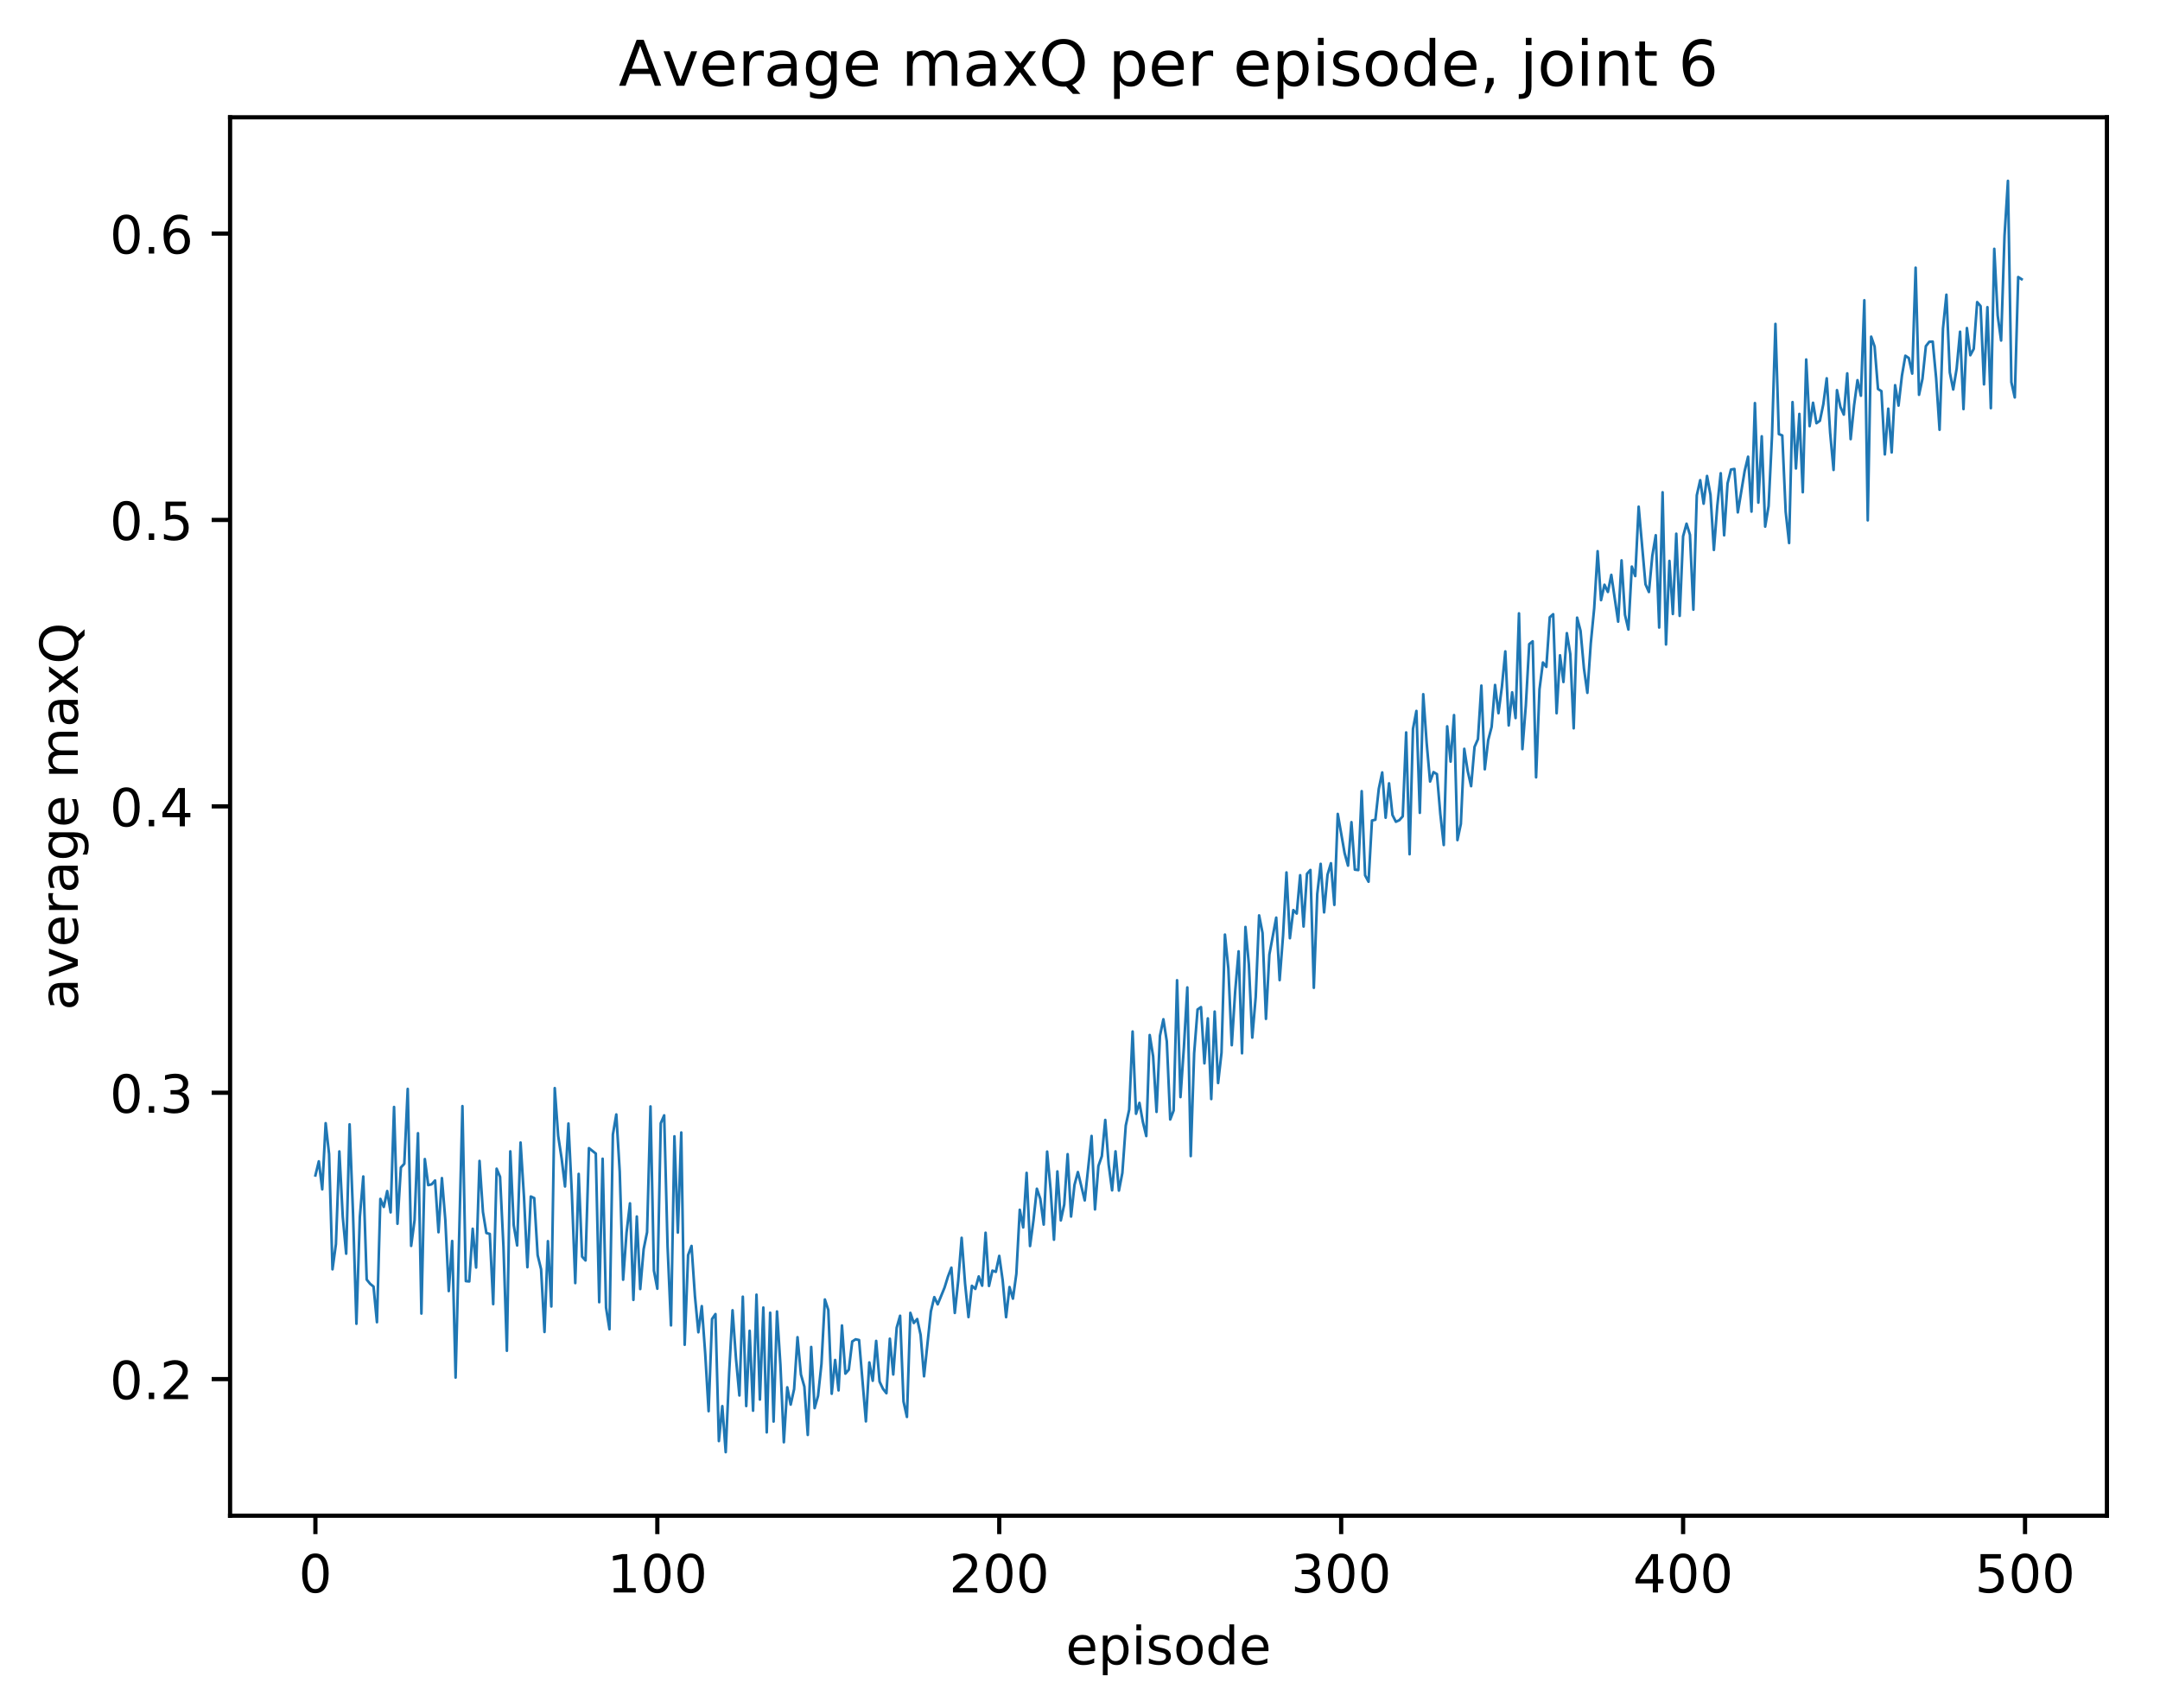 <?xml version="1.0" encoding="utf-8" standalone="no"?>
<!DOCTYPE svg PUBLIC "-//W3C//DTD SVG 1.1//EN"
  "http://www.w3.org/Graphics/SVG/1.1/DTD/svg11.dtd">
<!-- Created with matplotlib (http://matplotlib.org/) -->
<svg height="325pt" version="1.1" viewBox="0 0 411 325" width="411pt" xmlns="http://www.w3.org/2000/svg" xmlns:xlink="http://www.w3.org/1999/xlink">
 <defs>
  <style type="text/css">
*{stroke-linecap:butt;stroke-linejoin:round;}
  </style>
 </defs>
 <g id="figure_1">
  <g id="patch_1">
   <path d="M 0 325.986 
L 411.601 325.986 
L 411.601 0 
L 0 0 
z
" style="fill:#ffffff;"/>
  </g>
  <g id="axes_1">
   <g id="patch_2">
    <path d="M 43.781 288.43 
L 400.901 288.43 
L 400.901 22.318 
L 43.781 22.318 
z
" style="fill:#ffffff;"/>
   </g>
   <g id="matplotlib.axis_1">
    <g id="xtick_1">
     <g id="line2d_1">
      <defs>
       <path d="M 0 0 
L 0 3.5 
" id="mfbaf1a63c0" style="stroke:#000000;stroke-width:0.8;"/>
      </defs>
      <g>
       <use style="stroke:#000000;stroke-width:0.8;" x="60.014" xlink:href="#mfbaf1a63c0" y="288.43"/>
      </g>
     </g>
     <g id="text_1">
      <!-- 0 -->
      <defs>
       <path d="M 31.781 66.406 
Q 24.172 66.406 20.328 58.906 
Q 16.5 51.422 16.5 36.375 
Q 16.5 21.391 20.328 13.891 
Q 24.172 6.391 31.781 6.391 
Q 39.453 6.391 43.281 13.891 
Q 47.125 21.391 47.125 36.375 
Q 47.125 51.422 43.281 58.906 
Q 39.453 66.406 31.781 66.406 
z
M 31.781 74.219 
Q 44.047 74.219 50.516 64.516 
Q 56.984 54.828 56.984 36.375 
Q 56.984 17.969 50.516 8.266 
Q 44.047 -1.422 31.781 -1.422 
Q 19.531 -1.422 13.062 8.266 
Q 6.594 17.969 6.594 36.375 
Q 6.594 54.828 13.062 64.516 
Q 19.531 74.219 31.781 74.219 
z
" id="DejaVuSans-30"/>
      </defs>
      <g transform="translate(56.833 303.029)scale(0.1 -0.1)">
       <use xlink:href="#DejaVuSans-30"/>
      </g>
     </g>
    </g>
    <g id="xtick_2">
     <g id="line2d_2">
      <g>
       <use style="stroke:#000000;stroke-width:0.8;" x="125.075" xlink:href="#mfbaf1a63c0" y="288.43"/>
      </g>
     </g>
     <g id="text_2">
      <!-- 100 -->
      <defs>
       <path d="M 12.406 8.297 
L 28.516 8.297 
L 28.516 63.922 
L 10.984 60.406 
L 10.984 69.391 
L 28.422 72.906 
L 38.281 72.906 
L 38.281 8.297 
L 54.391 8.297 
L 54.391 0 
L 12.406 0 
z
" id="DejaVuSans-31"/>
      </defs>
      <g transform="translate(115.531 303.029)scale(0.1 -0.1)">
       <use xlink:href="#DejaVuSans-31"/>
       <use x="63.623" xlink:href="#DejaVuSans-30"/>
       <use x="127.246" xlink:href="#DejaVuSans-30"/>
      </g>
     </g>
    </g>
    <g id="xtick_3">
     <g id="line2d_3">
      <g>
       <use style="stroke:#000000;stroke-width:0.8;" x="190.136" xlink:href="#mfbaf1a63c0" y="288.43"/>
      </g>
     </g>
     <g id="text_3">
      <!-- 200 -->
      <defs>
       <path d="M 19.188 8.297 
L 53.609 8.297 
L 53.609 0 
L 7.328 0 
L 7.328 8.297 
Q 12.938 14.109 22.625 23.891 
Q 32.328 33.688 34.812 36.531 
Q 39.547 41.844 41.422 45.531 
Q 43.312 49.219 43.312 52.781 
Q 43.312 58.594 39.234 62.25 
Q 35.156 65.922 28.609 65.922 
Q 23.969 65.922 18.812 64.312 
Q 13.672 62.703 7.812 59.422 
L 7.812 69.391 
Q 13.766 71.781 18.938 73 
Q 24.125 74.219 28.422 74.219 
Q 39.75 74.219 46.484 68.547 
Q 53.219 62.891 53.219 53.422 
Q 53.219 48.922 51.531 44.891 
Q 49.859 40.875 45.406 35.406 
Q 44.188 33.984 37.641 27.219 
Q 31.109 20.453 19.188 8.297 
z
" id="DejaVuSans-32"/>
      </defs>
      <g transform="translate(180.592 303.029)scale(0.1 -0.1)">
       <use xlink:href="#DejaVuSans-32"/>
       <use x="63.623" xlink:href="#DejaVuSans-30"/>
       <use x="127.246" xlink:href="#DejaVuSans-30"/>
      </g>
     </g>
    </g>
    <g id="xtick_4">
     <g id="line2d_4">
      <g>
       <use style="stroke:#000000;stroke-width:0.8;" x="255.197" xlink:href="#mfbaf1a63c0" y="288.43"/>
      </g>
     </g>
     <g id="text_4">
      <!-- 300 -->
      <defs>
       <path d="M 40.578 39.312 
Q 47.656 37.797 51.625 33 
Q 55.609 28.219 55.609 21.188 
Q 55.609 10.406 48.188 4.484 
Q 40.766 -1.422 27.094 -1.422 
Q 22.516 -1.422 17.656 -0.516 
Q 12.797 0.391 7.625 2.203 
L 7.625 11.719 
Q 11.719 9.328 16.594 8.109 
Q 21.484 6.891 26.812 6.891 
Q 36.078 6.891 40.938 10.547 
Q 45.797 14.203 45.797 21.188 
Q 45.797 27.641 41.281 31.266 
Q 36.766 34.906 28.719 34.906 
L 20.219 34.906 
L 20.219 43.016 
L 29.109 43.016 
Q 36.375 43.016 40.234 45.922 
Q 44.094 48.828 44.094 54.297 
Q 44.094 59.906 40.109 62.906 
Q 36.141 65.922 28.719 65.922 
Q 24.656 65.922 20.016 65.031 
Q 15.375 64.156 9.812 62.312 
L 9.812 71.094 
Q 15.438 72.656 20.344 73.438 
Q 25.25 74.219 29.594 74.219 
Q 40.828 74.219 47.359 69.109 
Q 53.906 64.016 53.906 55.328 
Q 53.906 49.266 50.438 45.094 
Q 46.969 40.922 40.578 39.312 
z
" id="DejaVuSans-33"/>
      </defs>
      <g transform="translate(245.653 303.029)scale(0.1 -0.1)">
       <use xlink:href="#DejaVuSans-33"/>
       <use x="63.623" xlink:href="#DejaVuSans-30"/>
       <use x="127.246" xlink:href="#DejaVuSans-30"/>
      </g>
     </g>
    </g>
    <g id="xtick_5">
     <g id="line2d_5">
      <g>
       <use style="stroke:#000000;stroke-width:0.8;" x="320.258" xlink:href="#mfbaf1a63c0" y="288.43"/>
      </g>
     </g>
     <g id="text_5">
      <!-- 400 -->
      <defs>
       <path d="M 37.797 64.312 
L 12.891 25.391 
L 37.797 25.391 
z
M 35.203 72.906 
L 47.609 72.906 
L 47.609 25.391 
L 58.016 25.391 
L 58.016 17.188 
L 47.609 17.188 
L 47.609 0 
L 37.797 0 
L 37.797 17.188 
L 4.891 17.188 
L 4.891 26.703 
z
" id="DejaVuSans-34"/>
      </defs>
      <g transform="translate(310.714 303.029)scale(0.1 -0.1)">
       <use xlink:href="#DejaVuSans-34"/>
       <use x="63.623" xlink:href="#DejaVuSans-30"/>
       <use x="127.246" xlink:href="#DejaVuSans-30"/>
      </g>
     </g>
    </g>
    <g id="xtick_6">
     <g id="line2d_6">
      <g>
       <use style="stroke:#000000;stroke-width:0.8;" x="385.319" xlink:href="#mfbaf1a63c0" y="288.43"/>
      </g>
     </g>
     <g id="text_6">
      <!-- 500 -->
      <defs>
       <path d="M 10.797 72.906 
L 49.516 72.906 
L 49.516 64.594 
L 19.828 64.594 
L 19.828 46.734 
Q 21.969 47.469 24.109 47.828 
Q 26.266 48.188 28.422 48.188 
Q 40.625 48.188 47.75 41.5 
Q 54.891 34.812 54.891 23.391 
Q 54.891 11.625 47.562 5.094 
Q 40.234 -1.422 26.906 -1.422 
Q 22.312 -1.422 17.547 -0.641 
Q 12.797 0.141 7.719 1.703 
L 7.719 11.625 
Q 12.109 9.234 16.797 8.062 
Q 21.484 6.891 26.703 6.891 
Q 35.156 6.891 40.078 11.328 
Q 45.016 15.766 45.016 23.391 
Q 45.016 31 40.078 35.438 
Q 35.156 39.891 26.703 39.891 
Q 22.75 39.891 18.812 39.016 
Q 14.891 38.141 10.797 36.281 
z
" id="DejaVuSans-35"/>
      </defs>
      <g transform="translate(375.775 303.029)scale(0.1 -0.1)">
       <use xlink:href="#DejaVuSans-35"/>
       <use x="63.623" xlink:href="#DejaVuSans-30"/>
       <use x="127.246" xlink:href="#DejaVuSans-30"/>
      </g>
     </g>
    </g>
    <g id="text_7">
     <!-- episode -->
     <defs>
      <path d="M 56.203 29.594 
L 56.203 25.203 
L 14.891 25.203 
Q 15.484 15.922 20.484 11.062 
Q 25.484 6.203 34.422 6.203 
Q 39.594 6.203 44.453 7.469 
Q 49.312 8.734 54.109 11.281 
L 54.109 2.781 
Q 49.266 0.734 44.188 -0.344 
Q 39.109 -1.422 33.891 -1.422 
Q 20.797 -1.422 13.156 6.188 
Q 5.516 13.812 5.516 26.812 
Q 5.516 40.234 12.766 48.109 
Q 20.016 56 32.328 56 
Q 43.359 56 49.781 48.891 
Q 56.203 41.797 56.203 29.594 
z
M 47.219 32.234 
Q 47.125 39.594 43.094 43.984 
Q 39.062 48.391 32.422 48.391 
Q 24.906 48.391 20.391 44.141 
Q 15.875 39.891 15.188 32.172 
z
" id="DejaVuSans-65"/>
      <path d="M 18.109 8.203 
L 18.109 -20.797 
L 9.078 -20.797 
L 9.078 54.688 
L 18.109 54.688 
L 18.109 46.391 
Q 20.953 51.266 25.266 53.625 
Q 29.594 56 35.594 56 
Q 45.562 56 51.781 48.094 
Q 58.016 40.188 58.016 27.297 
Q 58.016 14.406 51.781 6.484 
Q 45.562 -1.422 35.594 -1.422 
Q 29.594 -1.422 25.266 0.953 
Q 20.953 3.328 18.109 8.203 
z
M 48.688 27.297 
Q 48.688 37.203 44.609 42.844 
Q 40.531 48.484 33.406 48.484 
Q 26.266 48.484 22.188 42.844 
Q 18.109 37.203 18.109 27.297 
Q 18.109 17.391 22.188 11.75 
Q 26.266 6.109 33.406 6.109 
Q 40.531 6.109 44.609 11.75 
Q 48.688 17.391 48.688 27.297 
z
" id="DejaVuSans-70"/>
      <path d="M 9.422 54.688 
L 18.406 54.688 
L 18.406 0 
L 9.422 0 
z
M 9.422 75.984 
L 18.406 75.984 
L 18.406 64.594 
L 9.422 64.594 
z
" id="DejaVuSans-69"/>
      <path d="M 44.281 53.078 
L 44.281 44.578 
Q 40.484 46.531 36.375 47.5 
Q 32.281 48.484 27.875 48.484 
Q 21.188 48.484 17.844 46.438 
Q 14.5 44.391 14.5 40.281 
Q 14.5 37.156 16.891 35.375 
Q 19.281 33.594 26.516 31.984 
L 29.594 31.297 
Q 39.156 29.25 43.188 25.516 
Q 47.219 21.781 47.219 15.094 
Q 47.219 7.469 41.188 3.016 
Q 35.156 -1.422 24.609 -1.422 
Q 20.219 -1.422 15.453 -0.562 
Q 10.688 0.297 5.422 2 
L 5.422 11.281 
Q 10.406 8.688 15.234 7.391 
Q 20.062 6.109 24.812 6.109 
Q 31.156 6.109 34.562 8.281 
Q 37.984 10.453 37.984 14.406 
Q 37.984 18.062 35.516 20.016 
Q 33.062 21.969 24.703 23.781 
L 21.578 24.516 
Q 13.234 26.266 9.516 29.906 
Q 5.812 33.547 5.812 39.891 
Q 5.812 47.609 11.281 51.797 
Q 16.75 56 26.812 56 
Q 31.781 56 36.172 55.266 
Q 40.578 54.547 44.281 53.078 
z
" id="DejaVuSans-73"/>
      <path d="M 30.609 48.391 
Q 23.391 48.391 19.188 42.75 
Q 14.984 37.109 14.984 27.297 
Q 14.984 17.484 19.156 11.844 
Q 23.344 6.203 30.609 6.203 
Q 37.797 6.203 41.984 11.859 
Q 46.188 17.531 46.188 27.297 
Q 46.188 37.016 41.984 42.703 
Q 37.797 48.391 30.609 48.391 
z
M 30.609 56 
Q 42.328 56 49.016 48.375 
Q 55.719 40.766 55.719 27.297 
Q 55.719 13.875 49.016 6.219 
Q 42.328 -1.422 30.609 -1.422 
Q 18.844 -1.422 12.172 6.219 
Q 5.516 13.875 5.516 27.297 
Q 5.516 40.766 12.172 48.375 
Q 18.844 56 30.609 56 
z
" id="DejaVuSans-6f"/>
      <path d="M 45.406 46.391 
L 45.406 75.984 
L 54.391 75.984 
L 54.391 0 
L 45.406 0 
L 45.406 8.203 
Q 42.578 3.328 38.25 0.953 
Q 33.938 -1.422 27.875 -1.422 
Q 17.969 -1.422 11.734 6.484 
Q 5.516 14.406 5.516 27.297 
Q 5.516 40.188 11.734 48.094 
Q 17.969 56 27.875 56 
Q 33.938 56 38.25 53.625 
Q 42.578 51.266 45.406 46.391 
z
M 14.797 27.297 
Q 14.797 17.391 18.875 11.75 
Q 22.953 6.109 30.078 6.109 
Q 37.203 6.109 41.297 11.75 
Q 45.406 17.391 45.406 27.297 
Q 45.406 37.203 41.297 42.844 
Q 37.203 48.484 30.078 48.484 
Q 22.953 48.484 18.875 42.844 
Q 14.797 37.203 14.797 27.297 
z
" id="DejaVuSans-64"/>
     </defs>
     <g transform="translate(202.787 316.707)scale(0.1 -0.1)">
      <use xlink:href="#DejaVuSans-65"/>
      <use x="61.523" xlink:href="#DejaVuSans-70"/>
      <use x="125" xlink:href="#DejaVuSans-69"/>
      <use x="152.783" xlink:href="#DejaVuSans-73"/>
      <use x="204.883" xlink:href="#DejaVuSans-6f"/>
      <use x="266.064" xlink:href="#DejaVuSans-64"/>
      <use x="329.541" xlink:href="#DejaVuSans-65"/>
     </g>
    </g>
   </g>
   <g id="matplotlib.axis_2">
    <g id="ytick_1">
     <g id="line2d_7">
      <defs>
       <path d="M 0 0 
L -3.5 0 
" id="m30031ee613" style="stroke:#000000;stroke-width:0.8;"/>
      </defs>
      <g>
       <use style="stroke:#000000;stroke-width:0.8;" x="43.781" xlink:href="#m30031ee613" y="262.437"/>
      </g>
     </g>
     <g id="text_8">
      <!-- 0.2 -->
      <defs>
       <path d="M 10.688 12.406 
L 21 12.406 
L 21 0 
L 10.688 0 
z
" id="DejaVuSans-2e"/>
      </defs>
      <g transform="translate(20.878 266.236)scale(0.1 -0.1)">
       <use xlink:href="#DejaVuSans-30"/>
       <use x="63.623" xlink:href="#DejaVuSans-2e"/>
       <use x="95.41" xlink:href="#DejaVuSans-32"/>
      </g>
     </g>
    </g>
    <g id="ytick_2">
     <g id="line2d_8">
      <g>
       <use style="stroke:#000000;stroke-width:0.8;" x="43.781" xlink:href="#m30031ee613" y="207.94"/>
      </g>
     </g>
     <g id="text_9">
      <!-- 0.3 -->
      <g transform="translate(20.878 211.739)scale(0.1 -0.1)">
       <use xlink:href="#DejaVuSans-30"/>
       <use x="63.623" xlink:href="#DejaVuSans-2e"/>
       <use x="95.41" xlink:href="#DejaVuSans-33"/>
      </g>
     </g>
    </g>
    <g id="ytick_3">
     <g id="line2d_9">
      <g>
       <use style="stroke:#000000;stroke-width:0.8;" x="43.781" xlink:href="#m30031ee613" y="153.443"/>
      </g>
     </g>
     <g id="text_10">
      <!-- 0.4 -->
      <g transform="translate(20.878 157.242)scale(0.1 -0.1)">
       <use xlink:href="#DejaVuSans-30"/>
       <use x="63.623" xlink:href="#DejaVuSans-2e"/>
       <use x="95.41" xlink:href="#DejaVuSans-34"/>
      </g>
     </g>
    </g>
    <g id="ytick_4">
     <g id="line2d_10">
      <g>
       <use style="stroke:#000000;stroke-width:0.8;" x="43.781" xlink:href="#m30031ee613" y="98.946"/>
      </g>
     </g>
     <g id="text_11">
      <!-- 0.5 -->
      <g transform="translate(20.878 102.745)scale(0.1 -0.1)">
       <use xlink:href="#DejaVuSans-30"/>
       <use x="63.623" xlink:href="#DejaVuSans-2e"/>
       <use x="95.41" xlink:href="#DejaVuSans-35"/>
      </g>
     </g>
    </g>
    <g id="ytick_5">
     <g id="line2d_11">
      <g>
       <use style="stroke:#000000;stroke-width:0.8;" x="43.781" xlink:href="#m30031ee613" y="44.448"/>
      </g>
     </g>
     <g id="text_12">
      <!-- 0.6 -->
      <defs>
       <path d="M 33.016 40.375 
Q 26.375 40.375 22.484 35.828 
Q 18.609 31.297 18.609 23.391 
Q 18.609 15.531 22.484 10.953 
Q 26.375 6.391 33.016 6.391 
Q 39.656 6.391 43.531 10.953 
Q 47.406 15.531 47.406 23.391 
Q 47.406 31.297 43.531 35.828 
Q 39.656 40.375 33.016 40.375 
z
M 52.594 71.297 
L 52.594 62.312 
Q 48.875 64.062 45.094 64.984 
Q 41.312 65.922 37.594 65.922 
Q 27.828 65.922 22.672 59.328 
Q 17.531 52.734 16.797 39.406 
Q 19.672 43.656 24.016 45.922 
Q 28.375 48.188 33.594 48.188 
Q 44.578 48.188 50.953 41.516 
Q 57.328 34.859 57.328 23.391 
Q 57.328 12.156 50.688 5.359 
Q 44.047 -1.422 33.016 -1.422 
Q 20.359 -1.422 13.672 8.266 
Q 6.984 17.969 6.984 36.375 
Q 6.984 53.656 15.188 63.938 
Q 23.391 74.219 37.203 74.219 
Q 40.922 74.219 44.703 73.484 
Q 48.484 72.75 52.594 71.297 
z
" id="DejaVuSans-36"/>
      </defs>
      <g transform="translate(20.878 48.248)scale(0.1 -0.1)">
       <use xlink:href="#DejaVuSans-30"/>
       <use x="63.623" xlink:href="#DejaVuSans-2e"/>
       <use x="95.41" xlink:href="#DejaVuSans-36"/>
      </g>
     </g>
    </g>
    <g id="text_13">
     <!-- average maxQ -->
     <defs>
      <path d="M 34.281 27.484 
Q 23.391 27.484 19.188 25 
Q 14.984 22.516 14.984 16.5 
Q 14.984 11.719 18.141 8.906 
Q 21.297 6.109 26.703 6.109 
Q 34.188 6.109 38.703 11.406 
Q 43.219 16.703 43.219 25.484 
L 43.219 27.484 
z
M 52.203 31.203 
L 52.203 0 
L 43.219 0 
L 43.219 8.297 
Q 40.141 3.328 35.547 0.953 
Q 30.953 -1.422 24.312 -1.422 
Q 15.922 -1.422 10.953 3.297 
Q 6 8.016 6 15.922 
Q 6 25.141 12.172 29.828 
Q 18.359 34.516 30.609 34.516 
L 43.219 34.516 
L 43.219 35.406 
Q 43.219 41.609 39.141 45 
Q 35.062 48.391 27.688 48.391 
Q 23 48.391 18.547 47.266 
Q 14.109 46.141 10.016 43.891 
L 10.016 52.203 
Q 14.938 54.109 19.578 55.047 
Q 24.219 56 28.609 56 
Q 40.484 56 46.344 49.844 
Q 52.203 43.703 52.203 31.203 
z
" id="DejaVuSans-61"/>
      <path d="M 2.984 54.688 
L 12.5 54.688 
L 29.594 8.797 
L 46.688 54.688 
L 56.203 54.688 
L 35.688 0 
L 23.484 0 
z
" id="DejaVuSans-76"/>
      <path d="M 41.109 46.297 
Q 39.594 47.172 37.812 47.578 
Q 36.031 48 33.891 48 
Q 26.266 48 22.188 43.047 
Q 18.109 38.094 18.109 28.812 
L 18.109 0 
L 9.078 0 
L 9.078 54.688 
L 18.109 54.688 
L 18.109 46.188 
Q 20.953 51.172 25.484 53.578 
Q 30.031 56 36.531 56 
Q 37.453 56 38.578 55.875 
Q 39.703 55.766 41.062 55.516 
z
" id="DejaVuSans-72"/>
      <path d="M 45.406 27.984 
Q 45.406 37.75 41.375 43.109 
Q 37.359 48.484 30.078 48.484 
Q 22.859 48.484 18.828 43.109 
Q 14.797 37.75 14.797 27.984 
Q 14.797 18.266 18.828 12.891 
Q 22.859 7.516 30.078 7.516 
Q 37.359 7.516 41.375 12.891 
Q 45.406 18.266 45.406 27.984 
z
M 54.391 6.781 
Q 54.391 -7.172 48.188 -13.984 
Q 42 -20.797 29.203 -20.797 
Q 24.469 -20.797 20.266 -20.094 
Q 16.062 -19.391 12.109 -17.922 
L 12.109 -9.188 
Q 16.062 -11.328 19.922 -12.344 
Q 23.781 -13.375 27.781 -13.375 
Q 36.625 -13.375 41.016 -8.766 
Q 45.406 -4.156 45.406 5.172 
L 45.406 9.625 
Q 42.625 4.781 38.281 2.391 
Q 33.938 0 27.875 0 
Q 17.828 0 11.672 7.656 
Q 5.516 15.328 5.516 27.984 
Q 5.516 40.672 11.672 48.328 
Q 17.828 56 27.875 56 
Q 33.938 56 38.281 53.609 
Q 42.625 51.219 45.406 46.391 
L 45.406 54.688 
L 54.391 54.688 
z
" id="DejaVuSans-67"/>
      <path id="DejaVuSans-20"/>
      <path d="M 52 44.188 
Q 55.375 50.25 60.062 53.125 
Q 64.75 56 71.094 56 
Q 79.641 56 84.281 50.016 
Q 88.922 44.047 88.922 33.016 
L 88.922 0 
L 79.891 0 
L 79.891 32.719 
Q 79.891 40.578 77.094 44.375 
Q 74.312 48.188 68.609 48.188 
Q 61.625 48.188 57.562 43.547 
Q 53.516 38.922 53.516 30.906 
L 53.516 0 
L 44.484 0 
L 44.484 32.719 
Q 44.484 40.625 41.703 44.406 
Q 38.922 48.188 33.109 48.188 
Q 26.219 48.188 22.156 43.531 
Q 18.109 38.875 18.109 30.906 
L 18.109 0 
L 9.078 0 
L 9.078 54.688 
L 18.109 54.688 
L 18.109 46.188 
Q 21.188 51.219 25.484 53.609 
Q 29.781 56 35.688 56 
Q 41.656 56 45.828 52.969 
Q 50 49.953 52 44.188 
z
" id="DejaVuSans-6d"/>
      <path d="M 54.891 54.688 
L 35.109 28.078 
L 55.906 0 
L 45.312 0 
L 29.391 21.484 
L 13.484 0 
L 2.875 0 
L 24.125 28.609 
L 4.688 54.688 
L 15.281 54.688 
L 29.781 35.203 
L 44.281 54.688 
z
" id="DejaVuSans-78"/>
      <path d="M 39.406 66.219 
Q 28.656 66.219 22.328 58.203 
Q 16.016 50.203 16.016 36.375 
Q 16.016 22.609 22.328 14.594 
Q 28.656 6.594 39.406 6.594 
Q 50.141 6.594 56.422 14.594 
Q 62.703 22.609 62.703 36.375 
Q 62.703 50.203 56.422 58.203 
Q 50.141 66.219 39.406 66.219 
z
M 53.219 1.312 
L 66.219 -12.891 
L 54.297 -12.891 
L 43.5 -1.219 
Q 41.891 -1.312 41.031 -1.359 
Q 40.188 -1.422 39.406 -1.422 
Q 24.031 -1.422 14.812 8.859 
Q 5.609 19.141 5.609 36.375 
Q 5.609 53.656 14.812 63.938 
Q 24.031 74.219 39.406 74.219 
Q 54.734 74.219 63.906 63.938 
Q 73.094 53.656 73.094 36.375 
Q 73.094 23.688 67.984 14.641 
Q 62.891 5.609 53.219 1.312 
z
" id="DejaVuSans-51"/>
     </defs>
     <g transform="translate(14.798 192.263)rotate(-90)scale(0.1 -0.1)">
      <use xlink:href="#DejaVuSans-61"/>
      <use x="61.279" xlink:href="#DejaVuSans-76"/>
      <use x="120.459" xlink:href="#DejaVuSans-65"/>
      <use x="181.982" xlink:href="#DejaVuSans-72"/>
      <use x="223.096" xlink:href="#DejaVuSans-61"/>
      <use x="284.375" xlink:href="#DejaVuSans-67"/>
      <use x="347.852" xlink:href="#DejaVuSans-65"/>
      <use x="409.375" xlink:href="#DejaVuSans-20"/>
      <use x="441.162" xlink:href="#DejaVuSans-6d"/>
      <use x="538.574" xlink:href="#DejaVuSans-61"/>
      <use x="599.854" xlink:href="#DejaVuSans-78"/>
      <use x="659.033" xlink:href="#DejaVuSans-51"/>
     </g>
    </g>
   </g>
   <g id="line2d_12">
    <path clip-path="url(#pc52dc1a0f6)" d="M 60.014 223.67 
L 60.665 220.992 
L 61.315 226.323 
L 61.966 213.738 
L 62.616 219.609 
L 63.267 241.54 
L 63.918 236.734 
L 64.568 219.108 
L 65.219 231.549 
L 65.869 238.567 
L 66.52 213.951 
L 67.171 230.885 
L 67.821 251.904 
L 68.472 231.557 
L 69.123 223.877 
L 69.773 243.49 
L 70.424 244.298 
L 71.074 244.828 
L 71.725 251.606 
L 72.376 228.14 
L 73.026 229.67 
L 73.677 226.644 
L 74.327 230.706 
L 74.978 210.649 
L 75.629 232.872 
L 76.279 222.159 
L 76.93 221.457 
L 77.58 207.208 
L 78.231 237.084 
L 78.882 232.199 
L 79.532 215.643 
L 80.183 249.958 
L 80.834 220.562 
L 81.484 225.52 
L 82.135 225.364 
L 82.785 224.637 
L 83.436 234.483 
L 84.087 224.182 
L 84.737 232.191 
L 85.388 245.683 
L 86.038 236.153 
L 86.689 262.14 
L 87.99 210.485 
L 88.641 243.784 
L 89.291 243.845 
L 89.942 233.821 
L 90.593 241.202 
L 91.243 220.914 
L 91.894 230.621 
L 92.544 234.63 
L 93.195 234.804 
L 93.846 248.168 
L 94.496 222.391 
L 95.147 223.936 
L 95.798 237.292 
L 96.448 257.042 
L 97.099 219.096 
L 97.749 233.144 
L 98.4 237.001 
L 99.051 217.417 
L 99.701 227.726 
L 100.352 241.143 
L 101.002 227.683 
L 101.653 227.987 
L 102.304 238.85 
L 102.954 241.528 
L 103.605 253.465 
L 104.255 236.182 
L 104.906 248.615 
L 105.557 207.057 
L 106.207 216.143 
L 106.858 220.412 
L 107.509 225.775 
L 108.159 213.797 
L 108.81 227.103 
L 109.46 244.161 
L 110.111 223.382 
L 110.762 239.131 
L 111.412 239.856 
L 112.063 218.481 
L 113.364 219.513 
L 114.015 247.798 
L 114.665 220.493 
L 115.316 248.825 
L 115.966 252.951 
L 116.617 215.89 
L 117.268 212.071 
L 117.918 222.927 
L 118.569 243.52 
L 119.22 234.533 
L 119.87 228.987 
L 120.521 247.36 
L 121.171 231.493 
L 121.822 245.293 
L 122.473 237.697 
L 123.123 234.475 
L 123.774 210.544 
L 124.424 241.78 
L 125.075 245.233 
L 125.726 213.753 
L 126.376 212.242 
L 127.027 237.261 
L 127.677 252.212 
L 128.328 216.234 
L 128.979 234.547 
L 129.629 215.502 
L 130.28 255.897 
L 130.931 238.835 
L 131.581 237.088 
L 132.232 246.65 
L 132.882 253.519 
L 133.533 248.543 
L 134.184 257.557 
L 134.834 268.538 
L 135.485 251.001 
L 136.135 250.054 
L 136.786 274.225 
L 137.437 267.575 
L 138.087 276.334 
L 138.738 261.259 
L 139.388 249.334 
L 140.039 258.514 
L 140.69 265.547 
L 141.34 246.75 
L 141.991 267.561 
L 142.641 253.239 
L 143.292 268.445 
L 143.943 246.366 
L 144.593 266.323 
L 145.244 248.814 
L 145.895 272.569 
L 146.545 249.8 
L 147.196 270.51 
L 147.846 249.559 
L 148.497 259.72 
L 149.148 274.448 
L 149.798 263.993 
L 150.449 267.284 
L 151.099 264.345 
L 151.75 254.461 
L 152.401 261.563 
L 153.051 263.866 
L 153.702 273.057 
L 154.352 256.317 
L 155.003 267.955 
L 155.654 265.627 
L 156.304 259.57 
L 156.955 247.28 
L 157.606 249.272 
L 158.256 265.22 
L 158.907 258.792 
L 159.557 264.58 
L 160.208 252.231 
L 160.859 261.391 
L 161.509 260.647 
L 162.16 255.274 
L 162.81 254.858 
L 163.461 255 
L 164.762 270.476 
L 165.413 259.259 
L 166.063 262.75 
L 166.714 255.164 
L 167.365 262.915 
L 168.015 264.288 
L 168.666 265.124 
L 169.317 254.745 
L 169.967 261.555 
L 170.618 252.652 
L 171.268 250.376 
L 171.919 266.695 
L 172.57 269.636 
L 173.22 249.822 
L 173.871 251.759 
L 174.521 251 
L 175.172 254.02 
L 175.823 261.899 
L 177.124 249.564 
L 177.774 246.831 
L 178.425 248.204 
L 179.726 245.02 
L 180.377 242.922 
L 181.027 241.229 
L 181.678 249.843 
L 182.329 243.692 
L 182.979 235.543 
L 183.63 244.241 
L 184.281 250.634 
L 184.931 244.678 
L 185.582 245.268 
L 186.232 242.896 
L 186.883 244.657 
L 187.534 234.58 
L 188.184 244.707 
L 188.835 241.792 
L 189.485 242.02 
L 190.136 238.983 
L 190.787 243.641 
L 191.437 250.648 
L 192.088 244.916 
L 192.738 247.125 
L 193.389 242.401 
L 194.04 230.21 
L 194.69 233.568 
L 195.341 223.187 
L 195.992 237.111 
L 196.642 232.25 
L 197.293 226.205 
L 197.943 228.122 
L 198.594 233.031 
L 199.245 219.138 
L 199.895 226.223 
L 200.546 235.907 
L 201.196 222.911 
L 201.847 232.235 
L 202.498 229.222 
L 203.148 219.628 
L 203.799 231.501 
L 204.449 225.485 
L 205.1 223.032 
L 206.401 228.426 
L 207.703 216.162 
L 208.353 230.144 
L 209.004 221.88 
L 209.654 220.01 
L 210.305 213.116 
L 210.956 221.621 
L 211.606 226.512 
L 212.257 219.096 
L 212.907 226.564 
L 213.558 223.2 
L 214.209 214.177 
L 214.859 211.164 
L 215.51 196.29 
L 216.16 211.942 
L 216.811 209.862 
L 217.462 213.492 
L 218.112 216.183 
L 218.763 196.959 
L 219.414 201.002 
L 220.064 211.585 
L 220.715 197.101 
L 221.365 193.957 
L 222.016 198.163 
L 222.667 213.027 
L 223.317 211.317 
L 223.968 186.532 
L 224.618 208.77 
L 225.269 199.295 
L 225.92 187.901 
L 226.57 219.997 
L 227.221 200.429 
L 227.871 192.098 
L 228.522 191.645 
L 229.173 202.349 
L 229.823 193.796 
L 230.474 209.142 
L 231.124 192.498 
L 231.775 206.092 
L 232.426 200.328 
L 233.076 177.847 
L 233.727 184.282 
L 234.378 198.895 
L 235.028 188.622 
L 235.679 181.031 
L 236.329 200.434 
L 236.98 176.395 
L 237.631 183.539 
L 238.281 197.45 
L 238.932 189.736 
L 239.582 174.192 
L 240.233 177.537 
L 240.884 193.886 
L 241.534 181.64 
L 242.835 174.617 
L 243.486 186.511 
L 244.137 178.04 
L 244.787 166.019 
L 245.438 178.535 
L 246.089 173.183 
L 246.739 173.843 
L 247.39 166.546 
L 248.04 176.31 
L 248.691 166.284 
L 249.342 165.551 
L 249.992 187.974 
L 250.643 170.13 
L 251.293 164.381 
L 251.944 173.616 
L 252.595 166.463 
L 253.245 164.267 
L 253.896 172.194 
L 254.546 154.88 
L 255.848 162.344 
L 256.498 164.724 
L 257.149 156.449 
L 257.8 165.484 
L 258.45 165.566 
L 259.101 150.553 
L 259.751 166.569 
L 260.402 167.785 
L 261.053 156.141 
L 261.703 155.988 
L 262.354 150.099 
L 263.004 146.987 
L 263.655 155.604 
L 264.306 149.061 
L 264.956 155.091 
L 265.607 156.374 
L 266.257 156.076 
L 266.908 155.346 
L 267.559 139.377 
L 268.209 162.558 
L 268.86 138.696 
L 269.51 135.286 
L 270.161 154.675 
L 270.812 132.102 
L 271.462 141.396 
L 272.113 148.72 
L 272.764 146.927 
L 273.414 147.31 
L 274.065 154.927 
L 274.715 160.802 
L 275.366 138.219 
L 276.017 144.928 
L 276.667 136.078 
L 277.318 159.868 
L 277.968 156.774 
L 278.619 142.492 
L 279.27 146.717 
L 279.92 149.604 
L 280.571 142.124 
L 281.221 140.646 
L 281.872 130.463 
L 282.523 146.39 
L 283.173 140.839 
L 283.824 138.321 
L 284.475 130.342 
L 285.125 135.719 
L 285.776 130.706 
L 286.426 123.956 
L 287.077 138.047 
L 287.728 131.744 
L 288.378 136.643 
L 289.029 116.721 
L 289.679 142.554 
L 290.33 134.278 
L 290.981 122.573 
L 291.631 122.036 
L 292.282 147.919 
L 292.932 131.161 
L 293.583 126.067 
L 294.234 126.902 
L 294.884 117.465 
L 295.535 116.878 
L 296.186 135.725 
L 296.836 124.695 
L 297.487 129.779 
L 298.137 120.483 
L 298.788 124.438 
L 299.439 138.592 
L 300.089 117.533 
L 300.74 120.035 
L 301.39 127.208 
L 302.041 131.839 
L 302.692 122.425 
L 303.342 115.716 
L 303.993 104.889 
L 304.643 114.204 
L 305.294 111.272 
L 305.945 112.645 
L 306.595 109.391 
L 307.897 118.296 
L 308.547 106.636 
L 309.198 116.985 
L 309.848 119.795 
L 310.499 107.814 
L 311.15 109.622 
L 311.8 96.419 
L 313.101 111.186 
L 313.752 112.658 
L 314.403 105.724 
L 315.053 101.85 
L 315.704 119.414 
L 316.354 93.677 
L 317.005 122.641 
L 317.656 106.735 
L 318.306 116.84 
L 318.957 101.562 
L 319.607 117.196 
L 320.258 102.046 
L 320.909 99.653 
L 321.559 101.757 
L 322.21 116.014 
L 322.861 94.248 
L 323.511 91.373 
L 324.162 95.85 
L 324.812 90.57 
L 325.463 94.145 
L 326.114 104.652 
L 326.764 96.254 
L 327.415 90.055 
L 328.065 101.867 
L 328.716 91.985 
L 329.367 89.351 
L 330.017 89.236 
L 330.668 97.502 
L 331.969 89.636 
L 332.62 86.908 
L 333.27 97.355 
L 333.921 76.707 
L 334.572 95.647 
L 335.222 83.024 
L 335.873 100.21 
L 336.523 96.308 
L 337.174 82.958 
L 337.825 61.638 
L 338.475 82.597 
L 339.126 82.865 
L 339.776 97.396 
L 340.427 103.338 
L 341.078 76.516 
L 341.728 89.145 
L 342.379 78.764 
L 343.029 93.669 
L 343.68 68.41 
L 344.331 81.091 
L 344.981 76.642 
L 345.632 80.536 
L 346.283 80.07 
L 346.933 76.945 
L 347.584 71.987 
L 348.234 82.318 
L 348.885 89.431 
L 349.536 74.241 
L 350.186 77.434 
L 350.837 78.898 
L 351.487 71.049 
L 352.138 83.564 
L 352.789 77.147 
L 353.439 72.345 
L 354.09 75.302 
L 354.74 57.134 
L 355.391 99.022 
L 356.042 64.061 
L 356.692 65.944 
L 357.343 74.022 
L 357.993 74.432 
L 358.644 86.473 
L 359.295 77.768 
L 359.945 86.099 
L 360.596 73.298 
L 361.247 77.179 
L 361.897 71.473 
L 362.548 67.689 
L 363.198 68.125 
L 363.849 71.092 
L 364.5 50.936 
L 365.15 75.125 
L 365.801 72.093 
L 366.451 65.867 
L 367.102 65.039 
L 367.753 65.007 
L 368.403 71.946 
L 369.054 81.783 
L 369.704 62.528 
L 370.355 56.078 
L 371.006 70.877 
L 371.656 74.119 
L 372.307 70.148 
L 372.958 63.121 
L 373.608 77.846 
L 374.259 62.425 
L 374.909 67.598 
L 375.56 66.374 
L 376.211 57.486 
L 376.861 58.24 
L 377.512 73.146 
L 378.162 58.45 
L 378.813 77.671 
L 379.464 47.351 
L 380.114 60.054 
L 380.765 64.8 
L 381.415 44.883 
L 382.066 34.414 
L 382.717 72.721 
L 383.367 75.631 
L 384.018 52.718 
L 384.669 53.131 
L 384.669 53.131 
" style="fill:none;stroke:#1f77b4;stroke-linecap:square;stroke-width:0.5;"/>
   </g>
   <g id="patch_3">
    <path d="M 43.781 288.43 
L 43.781 22.318 
" style="fill:none;stroke:#000000;stroke-linecap:square;stroke-linejoin:miter;stroke-width:0.8;"/>
   </g>
   <g id="patch_4">
    <path d="M 400.901 288.43 
L 400.901 22.318 
" style="fill:none;stroke:#000000;stroke-linecap:square;stroke-linejoin:miter;stroke-width:0.8;"/>
   </g>
   <g id="patch_5">
    <path d="M 43.781 288.43 
L 400.901 288.43 
" style="fill:none;stroke:#000000;stroke-linecap:square;stroke-linejoin:miter;stroke-width:0.8;"/>
   </g>
   <g id="patch_6">
    <path d="M 43.781 22.318 
L 400.901 22.318 
" style="fill:none;stroke:#000000;stroke-linecap:square;stroke-linejoin:miter;stroke-width:0.8;"/>
   </g>
   <g id="text_14">
    <!-- Average maxQ per episode, joint 6 -->
    <defs>
     <path d="M 34.188 63.188 
L 20.797 26.906 
L 47.609 26.906 
z
M 28.609 72.906 
L 39.797 72.906 
L 67.578 0 
L 57.328 0 
L 50.688 18.703 
L 17.828 18.703 
L 11.188 0 
L 0.781 0 
z
" id="DejaVuSans-41"/>
     <path d="M 11.719 12.406 
L 22.016 12.406 
L 22.016 4 
L 14.016 -11.625 
L 7.719 -11.625 
L 11.719 4 
z
" id="DejaVuSans-2c"/>
     <path d="M 9.422 54.688 
L 18.406 54.688 
L 18.406 -0.984 
Q 18.406 -11.422 14.422 -16.109 
Q 10.453 -20.797 1.609 -20.797 
L -1.812 -20.797 
L -1.812 -13.188 
L 0.594 -13.188 
Q 5.719 -13.188 7.562 -10.812 
Q 9.422 -8.453 9.422 -0.984 
z
M 9.422 75.984 
L 18.406 75.984 
L 18.406 64.594 
L 9.422 64.594 
z
" id="DejaVuSans-6a"/>
     <path d="M 54.891 33.016 
L 54.891 0 
L 45.906 0 
L 45.906 32.719 
Q 45.906 40.484 42.875 44.328 
Q 39.844 48.188 33.797 48.188 
Q 26.516 48.188 22.312 43.547 
Q 18.109 38.922 18.109 30.906 
L 18.109 0 
L 9.078 0 
L 9.078 54.688 
L 18.109 54.688 
L 18.109 46.188 
Q 21.344 51.125 25.703 53.562 
Q 30.078 56 35.797 56 
Q 45.219 56 50.047 50.172 
Q 54.891 44.344 54.891 33.016 
z
" id="DejaVuSans-6e"/>
     <path d="M 18.312 70.219 
L 18.312 54.688 
L 36.812 54.688 
L 36.812 47.703 
L 18.312 47.703 
L 18.312 18.016 
Q 18.312 11.328 20.141 9.422 
Q 21.969 7.516 27.594 7.516 
L 36.812 7.516 
L 36.812 0 
L 27.594 0 
Q 17.188 0 13.234 3.875 
Q 9.281 7.766 9.281 18.016 
L 9.281 47.703 
L 2.688 47.703 
L 2.688 54.688 
L 9.281 54.688 
L 9.281 70.219 
z
" id="DejaVuSans-74"/>
    </defs>
    <g transform="translate(117.707 16.318)scale(0.12 -0.12)">
     <use xlink:href="#DejaVuSans-41"/>
     <use x="68.33" xlink:href="#DejaVuSans-76"/>
     <use x="127.51" xlink:href="#DejaVuSans-65"/>
     <use x="189.033" xlink:href="#DejaVuSans-72"/>
     <use x="230.146" xlink:href="#DejaVuSans-61"/>
     <use x="291.426" xlink:href="#DejaVuSans-67"/>
     <use x="354.902" xlink:href="#DejaVuSans-65"/>
     <use x="416.426" xlink:href="#DejaVuSans-20"/>
     <use x="448.213" xlink:href="#DejaVuSans-6d"/>
     <use x="545.625" xlink:href="#DejaVuSans-61"/>
     <use x="606.904" xlink:href="#DejaVuSans-78"/>
     <use x="666.084" xlink:href="#DejaVuSans-51"/>
     <use x="744.795" xlink:href="#DejaVuSans-20"/>
     <use x="776.582" xlink:href="#DejaVuSans-70"/>
     <use x="840.059" xlink:href="#DejaVuSans-65"/>
     <use x="901.582" xlink:href="#DejaVuSans-72"/>
     <use x="942.695" xlink:href="#DejaVuSans-20"/>
     <use x="974.482" xlink:href="#DejaVuSans-65"/>
     <use x="1036.006" xlink:href="#DejaVuSans-70"/>
     <use x="1099.482" xlink:href="#DejaVuSans-69"/>
     <use x="1127.266" xlink:href="#DejaVuSans-73"/>
     <use x="1179.365" xlink:href="#DejaVuSans-6f"/>
     <use x="1240.547" xlink:href="#DejaVuSans-64"/>
     <use x="1304.023" xlink:href="#DejaVuSans-65"/>
     <use x="1365.547" xlink:href="#DejaVuSans-2c"/>
     <use x="1397.334" xlink:href="#DejaVuSans-20"/>
     <use x="1429.121" xlink:href="#DejaVuSans-6a"/>
     <use x="1456.904" xlink:href="#DejaVuSans-6f"/>
     <use x="1518.086" xlink:href="#DejaVuSans-69"/>
     <use x="1545.869" xlink:href="#DejaVuSans-6e"/>
     <use x="1609.248" xlink:href="#DejaVuSans-74"/>
     <use x="1648.457" xlink:href="#DejaVuSans-20"/>
     <use x="1680.244" xlink:href="#DejaVuSans-36"/>
    </g>
   </g>
  </g>
 </g>
 <defs>
  <clipPath id="pc52dc1a0f6">
   <rect height="266.112" width="357.12" x="43.781" y="22.318"/>
  </clipPath>
 </defs>
</svg>
